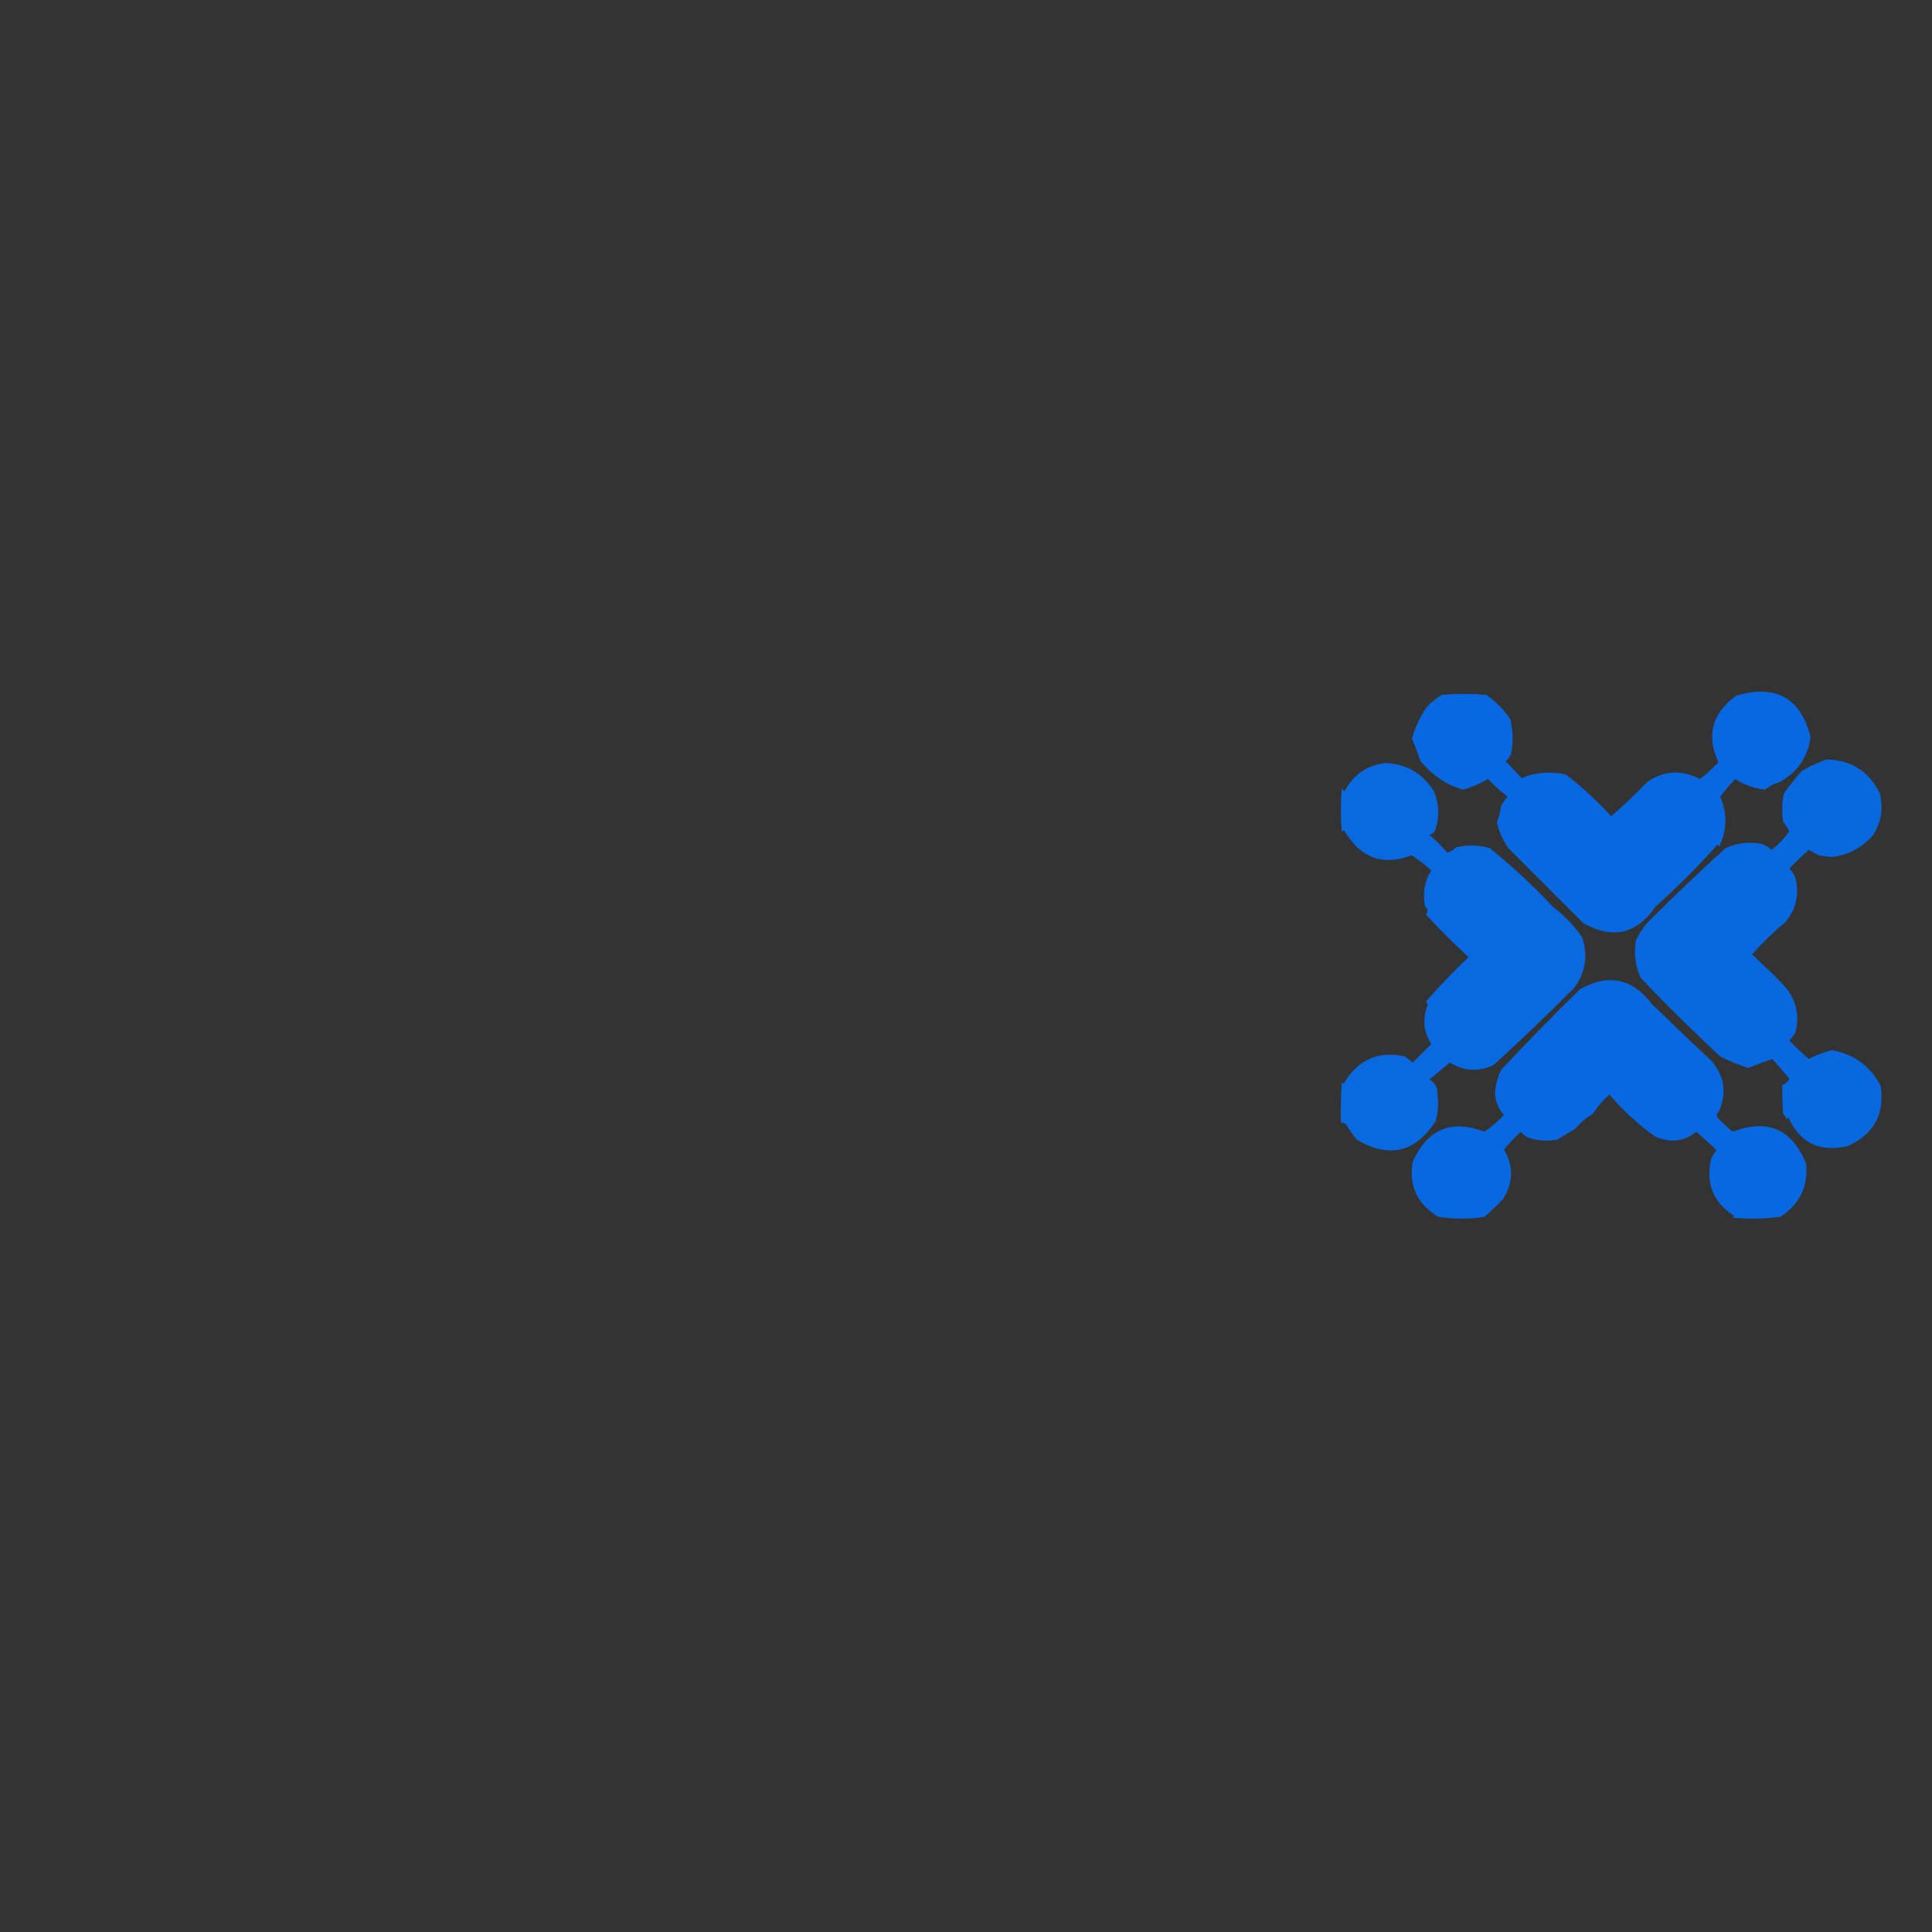 
<svg xmlns="http://www.w3.org/2000/svg"  width="1090" height="1090" style="shape-rendering:geometricPrecision; text-rendering:geometricPrecision; image-rendering:optimizeQuality; fill-rule:evenodd; clip-rule:evenodd" xmlns:xlink="http://www.w3.org/1999/xlink">
<rect width="100%" height="100%" fill="#333333" stroke="none"/>
<g><path style="opacity:0.853" fill="#0072ff" d="M 797.5,413.5 C 799.54,408.083 801.873,403.416 804.5,399.5C 807.08,396.502 810.08,394.002 813.5,392C 821.833,391.333 830.167,391.333 838.5,392C 843.806,395.728 848.306,400.228 852,405.5C 853.384,411.109 853.717,416.775 853,422.5C 852.76,425.362 851.593,427.695 849.5,429.5C 852.5,432.667 855.5,435.833 858.5,439C 866.454,435.627 874.787,434.961 883.5,437C 892.6,444.097 901.1,451.931 909,460.5C 916.162,454.337 922.996,447.837 929.5,441C 939.12,434.665 948.953,434.165 959,439.5C 962.799,436.703 966.299,433.536 969.5,430C 962.542,415.007 965.876,402.507 979.5,392.5C 1001.97,385.89 1015.97,393.723 1021.5,416C 1019.82,427.512 1013.82,436.012 1003.5,441.5C 1000.65,442.177 998.147,443.51 996,445.5C 990.015,444.947 984.349,442.947 979,439.5C 975.918,442.738 973.085,446.071 970.5,449.5C 974.554,458.876 974.387,468.209 970,477.5C 969.667,477.167 969.333,476.833 969,476.5C 957.946,488.887 946.279,500.554 934,511.5C 923.493,526.896 909.993,530.062 893.5,521C 879.36,506.86 865.194,492.694 851,478.5C 847.868,474.071 845.701,469.238 844.5,464C 845.553,461.242 846.386,458.075 847,454.5C 847.972,452.695 849.139,451.028 850.5,449.5C 846.562,446.381 842.895,443.048 839.5,439.5C 835.106,442.101 830.439,444.101 825.5,445.5C 816.433,443.015 808.433,437.682 801.5,429.5C 799.986,425.115 798.32,420.782 796.5,416.5C 797.127,415.583 797.461,414.583 797.5,413.5 Z"/></g>
<g><path style="opacity:0.004" fill="#0072ff" d="M 797.5,413.5 C 796.833,412.167 796.833,412.167 797.5,413.5 Z"/></g>
<g><path style="opacity:0.847" fill="#0072ff" d="M 1030.5,428.5 C 1044.37,428.768 1054.37,435.101 1060.5,447.5C 1062.65,456.257 1061.31,464.257 1056.5,471.5C 1050.22,478.469 1042.56,482.469 1033.5,483.5C 1030.98,483.331 1028.48,482.998 1026,482.5C 1024.16,481.465 1022.33,480.465 1020.5,479.5C 1016.71,482.79 1013.04,486.29 1009.5,490C 1011.04,491.579 1012.21,493.413 1013,495.5C 1015.24,504.997 1013.24,513.331 1007,520.5C 1000.35,525.983 994.183,531.983 988.5,538.5C 994.512,544.013 1000.35,549.679 1006,555.5C 1013.14,563.108 1015.48,572.108 1013,582.5C 1011.95,584.09 1010.79,585.59 1009.5,587C 1013.02,590.682 1016.68,594.182 1020.5,597.5C 1024.64,595.234 1028.97,593.567 1033.5,592.5C 1045.84,594.662 1055.01,601.329 1061,612.5C 1063.51,628.482 1057.34,639.815 1042.5,646.5C 1026.77,650.321 1015.6,644.988 1009,630.5C 1008.67,630.833 1008.33,631.167 1008,631.5C 1007.58,630.328 1006.91,629.328 1006,628.5C 1005.64,622.858 1005.48,617.358 1005.5,612C 1007.48,611.519 1008.81,610.353 1009.5,608.5C 1006.36,604.924 1003.19,601.258 1000,597.5C 995.366,598.984 990.866,600.65 986.5,602.5C 980.982,600.859 975.649,598.693 970.5,596C 954.584,581.235 939.584,566.402 925.5,551.5C 922.558,544.862 921.725,537.862 923,530.5C 924.703,526.888 926.869,523.555 929.5,520.5C 943.751,506.253 958.418,492.253 973.5,478.5C 979.866,475.638 986.533,474.805 993.5,476C 995.78,476.703 997.78,477.869 999.5,479.5C 1003.36,476.47 1006.7,472.97 1009.5,469C 1008.51,467.077 1007.34,465.244 1006,463.5C 1005.17,458.136 1005.34,452.802 1006.5,447.5C 1009.57,443.244 1012.91,439.078 1016.5,435C 1021.02,432.335 1025.69,430.169 1030.5,428.5 Z"/></g>
<g><path style="opacity:0.85" fill="#0072ff" d="M 781.5,430.5 C 793.429,430.899 802.595,436.232 809,446.5C 811.897,453.357 812.231,460.357 810,467.5C 809.5,469.333 808.333,470.5 806.5,471C 810.053,474.097 813.386,477.43 816.5,481C 818.311,480.581 819.978,479.581 821.5,478C 828.031,476.528 834.364,476.694 840.5,478.5C 853.434,488.956 865.267,499.956 876,511.5C 882.353,516.353 887.853,522.02 892.5,528.5C 896.114,539.096 894.614,548.762 888,557.5C 872.681,572.842 857.514,587.342 842.5,601C 833.892,604.823 825.725,604.323 818,599.5C 814.201,602.625 810.368,605.792 806.5,609C 809.688,610.934 811.188,613.768 811,617.5C 811.661,622.558 811.328,627.558 810,632.5C 798.45,650.244 783.616,653.744 765.5,643C 763.306,640.305 761.306,637.472 759.5,634.5C 758.675,633.614 757.675,633.281 756.5,633.5C 756.334,625.826 756.5,618.159 757,610.5C 757.333,610.833 757.667,611.167 758,611.5C 766.097,597.853 777.597,592.686 792.5,596C 794.09,597.046 795.59,598.213 797,599.5C 800.446,596.054 803.946,592.554 807.5,589C 803.065,582.008 802.398,574.675 805.5,567C 805.355,566.228 805.022,565.561 804.5,565C 812.163,556.337 820.163,548.003 828.5,540C 820.113,532.279 812.113,524.279 804.5,516C 805.849,514.365 805.682,512.865 804,511.5C 802.505,504.052 803.672,497.219 807.5,491C 803.951,487.943 800.284,485.109 796.5,482.5C 780.443,488.647 767.943,484.314 759,469.5C 758.333,468.167 757.667,468.167 757,469.5C 756.333,461.167 756.333,452.833 757,444.5C 757.308,445.308 757.808,445.975 758.5,446.5C 763.531,437.101 771.197,431.767 781.5,430.5 Z"/></g>
<g><path style="opacity:0.004" fill="#fefffe" d="M 1123.5,470.5 C 1124.5,470.5 1125.5,470.5 1126.5,470.5C 1126.5,472.833 1126.5,475.167 1126.5,477.5C 1125.07,477.421 1123.74,477.754 1122.5,478.5C 1122.17,478 1121.83,477.5 1121.5,477C 1123,475.079 1123.67,472.912 1123.5,470.5 Z"/></g>
<g><path style="opacity:0.004" fill="#0072ff" d="M 801.5,502.5 C 802.833,503.167 802.833,503.167 801.5,502.5 Z"/></g>
<g><path style="opacity:0.005" fill="#fefffe" d="M 1143.5,510.5 C 1145.95,509.527 1148.61,509.194 1151.5,509.5C 1151.71,512.127 1150.54,513.793 1148,514.5C 1146.3,513.296 1144.8,511.962 1143.5,510.5 Z"/></g>
<g><path style="opacity:0.004" fill="#fefffe" d="M 1209.5,518.5 C 1211.82,518.229 1213.82,518.896 1215.5,520.5C 1216.19,519.975 1216.69,519.308 1217,518.5C 1216.92,523.635 1217.75,528.469 1219.5,533C 1217.04,533.772 1215.38,532.939 1214.5,530.5C 1215.55,528.944 1216.21,527.277 1216.5,525.5C 1214.07,525.116 1211.74,524.449 1209.5,523.5C 1209.5,521.833 1209.5,520.167 1209.5,518.5 Z"/></g>
<g><path style="opacity:0.853" fill="#0072ff" d="M 969.5,627.5 C 968.427,628.251 968.26,629.251 969,630.5C 971.682,633.35 974.516,636.016 977.5,638.5C 997.184,631.006 1011.02,637.006 1019,656.5C 1020.2,669.371 1015.37,679.371 1004.5,686.5C 995.518,687.665 986.518,687.832 977.5,687C 977.833,686.667 978.167,686.333 978.5,686C 966.441,678.332 962.107,667.499 965.5,653.5C 966.228,651.807 967.228,650.307 968.5,649C 964.803,645.393 960.969,641.893 957,638.5C 949.888,644.194 942.055,645.028 933.5,641C 924.047,634.214 915.547,626.381 908,617.5C 904.371,620.753 901.204,624.42 898.5,628.5C 894.726,630.771 891.393,633.604 888.5,637C 885.146,639.032 881.813,641.032 878.5,643C 873.798,643.828 869.131,643.662 864.5,642.5C 861.813,641.902 859.646,640.569 858,638.5C 854.651,641.682 851.484,645.015 848.5,648.5C 853.991,657.949 853.824,667.282 848,676.5C 844.651,680.016 841.151,683.349 837.5,686.5C 828.833,687.833 820.167,687.833 811.5,686.5C 799.613,679.397 794.78,669.063 797,655.5C 805.254,637.033 818.754,631.366 837.5,638.5C 841.499,635.816 845.166,632.65 848.5,629C 845.161,625.441 843.495,621.108 843.5,616C 843.874,611.553 845.041,607.387 847,603.5C 861.526,587.975 876.359,572.808 891.5,558C 907.503,549.184 921.003,552.018 932,566.5C 943.113,577.291 954.28,587.958 965.5,598.5C 973.107,607.297 974.441,616.964 969.5,627.5 Z"/></g>
<g><path style="opacity:0.005" fill="#fefffe" d="M 1173.5,588.5 C 1175.83,588.5 1178.17,588.5 1180.5,588.5C 1180.33,592.846 1180.5,597.179 1181,601.5C 1182.16,603.838 1184,605.172 1186.5,605.5C 1186.5,606.5 1186.5,607.5 1186.5,608.5C 1184.83,608.5 1183.17,608.5 1181.5,608.5C 1181.5,607.5 1181.5,606.5 1181.5,605.5C 1179.23,605.859 1177.4,605.192 1176,603.5C 1174.2,598.66 1173.37,593.66 1173.5,588.5 Z"/></g>
<g><path style="opacity:0.006" fill="#fefffe" d="M 1129.5,608.5 C 1136.39,610.636 1141.39,614.47 1144.5,620C 1147.01,621.509 1149.51,623.009 1152,624.5C 1152.67,625.833 1152.67,627.167 1152,628.5C 1151.52,627.552 1151.35,626.552 1151.5,625.5C 1145.38,625.772 1140.71,623.439 1137.5,618.5C 1135.33,616.914 1133,615.58 1130.5,614.5C 1129.53,612.604 1129.2,610.604 1129.5,608.5 Z"/></g>
<g><path style="opacity:0.004" fill="#0072ff" d="M 969.5,627.5 C 970.833,628.167 970.833,628.167 969.5,627.5 Z"/></g>
</svg>
